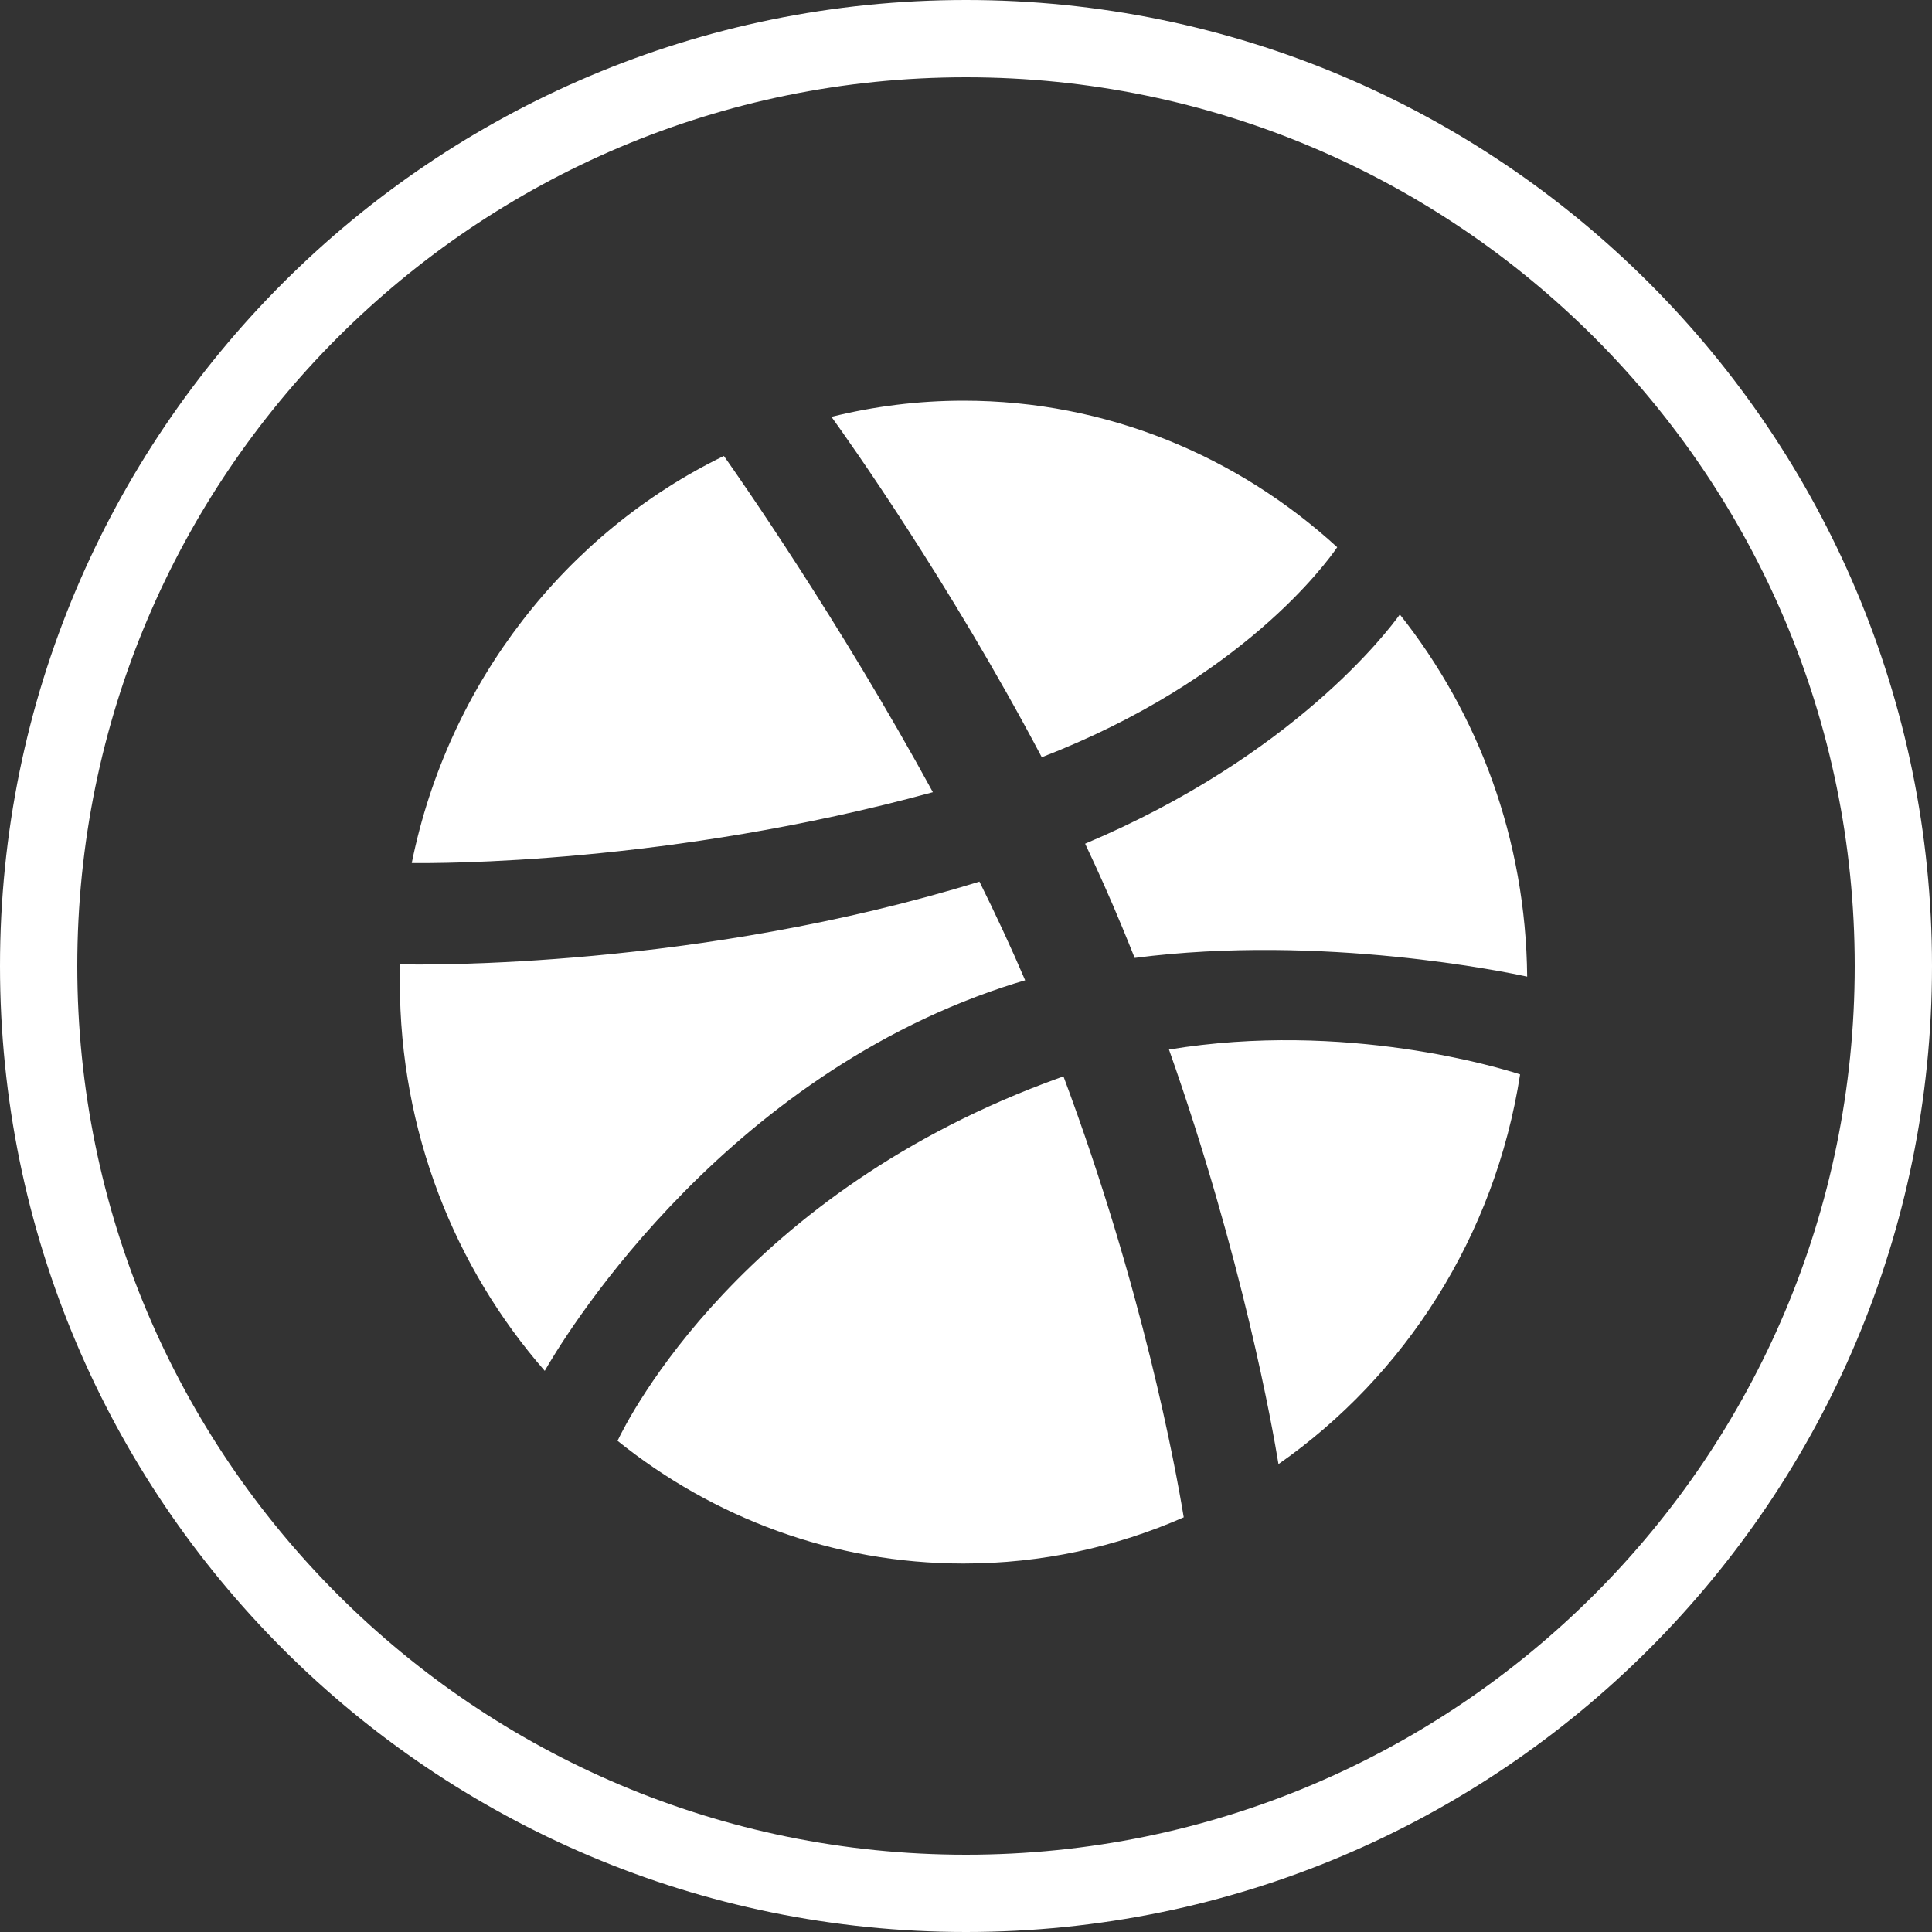 <?xml version="1.0" encoding="UTF-8" standalone="no"?>
<svg width="50px" height="50px" viewBox="0 0 50 50" version="1.1" xmlns="http://www.w3.org/2000/svg" xmlns:xlink="http://www.w3.org/1999/xlink" xmlns:sketch="http://www.bohemiancoding.com/sketch/ns">
    <rect x="0" y="0" width="50" height="50" fill="#333333" stroke="none"/>
    <!-- Generator: Sketch 3.3.3 (12072) - http://www.bohemiancoding.com/sketch -->
    <title>dribbble_L</title>
    <desc>Created with Sketch.</desc>
    <defs></defs>
    <g id="iconer" stroke="none" stroke-width="1" fill="none" fill-rule="evenodd" sketch:type="MSPage">
        <g id="Artboard-3" sketch:type="MSArtboardGroup" transform="translate(-11, -84)" fill="#FFFFFF">
            <g id="dribbble_L" sketch:type="MSLayerGroup" transform="translate(11, 84)">
                <g id="Page-1" sketch:type="MSShapeGroup">
                    <g id="Artboard-1">
                        <g id="line-icons">
                            <g id="row-4-line-icons">
                                <path d="M25,50 C38.807,50 50,38.807 50,25 C50,11.193 38.807,0 25,0 C11.193,0 0,11.193 0,25 C0,38.807 11.193,50 25,50 L25,50 Z M25,48 C37.703,48 48,37.703 48,25 C48,12.297 37.703,2 25,2 C12.297,2 2,12.297 2,25 C2,37.703 12.297,48 25,48 L25,48 Z M36.228,15.902 C38.26,18.462 39.49,21.724 39.523,25.275 C39.042,25.17 34.219,24.161 29.365,24.791 C29.262,24.533 29.158,24.274 29.05,24.014 C28.747,23.28 28.422,22.551 28.083,21.835 C33.476,19.563 35.921,16.331 36.228,15.902 L36.228,15.902 Z M24.936,10.37 C28.643,10.37 32.03,11.804 34.607,14.162 C34.344,14.547 32.148,17.592 26.961,19.597 C24.57,15.067 21.921,11.345 21.518,10.788 C22.615,10.516 23.759,10.37 24.936,10.37 L24.936,10.37 Z M18.734,11.8 C19.119,12.344 21.725,16.07 24.143,20.502 C17.319,22.371 11.309,22.344 10.656,22.335 C11.602,17.666 14.653,13.785 18.734,11.8 L18.734,11.8 Z M10.348,25.417 C10.348,25.263 10.351,25.11 10.355,24.957 C10.994,24.971 18.063,25.065 25.348,22.816 C25.766,23.659 26.165,24.515 26.531,25.37 C26.338,25.426 26.146,25.485 25.956,25.549 C18.432,28.057 14.429,34.895 14.098,35.478 C11.768,32.81 10.348,29.282 10.348,25.417 L10.348,25.417 Z M24.936,40.464 C21.564,40.464 18.455,39.277 15.982,37.288 C16.244,36.734 19.198,30.849 27.426,27.891 C27.458,27.88 27.49,27.869 27.523,27.858 C29.571,33.347 30.418,37.948 30.635,39.268 C28.883,40.038 26.957,40.464 24.936,40.464 L24.936,40.464 Z M33.087,37.891 C32.938,36.975 32.161,32.571 30.253,27.162 C34.825,26.408 38.841,27.643 39.34,27.805 C38.69,31.992 36.36,35.608 33.087,37.891 L33.087,37.891 Z" id="dribbble_L"></path>
                            </g>
                        </g>
                    </g>
                </g>
            </g>
        </g>
    </g>
</svg>